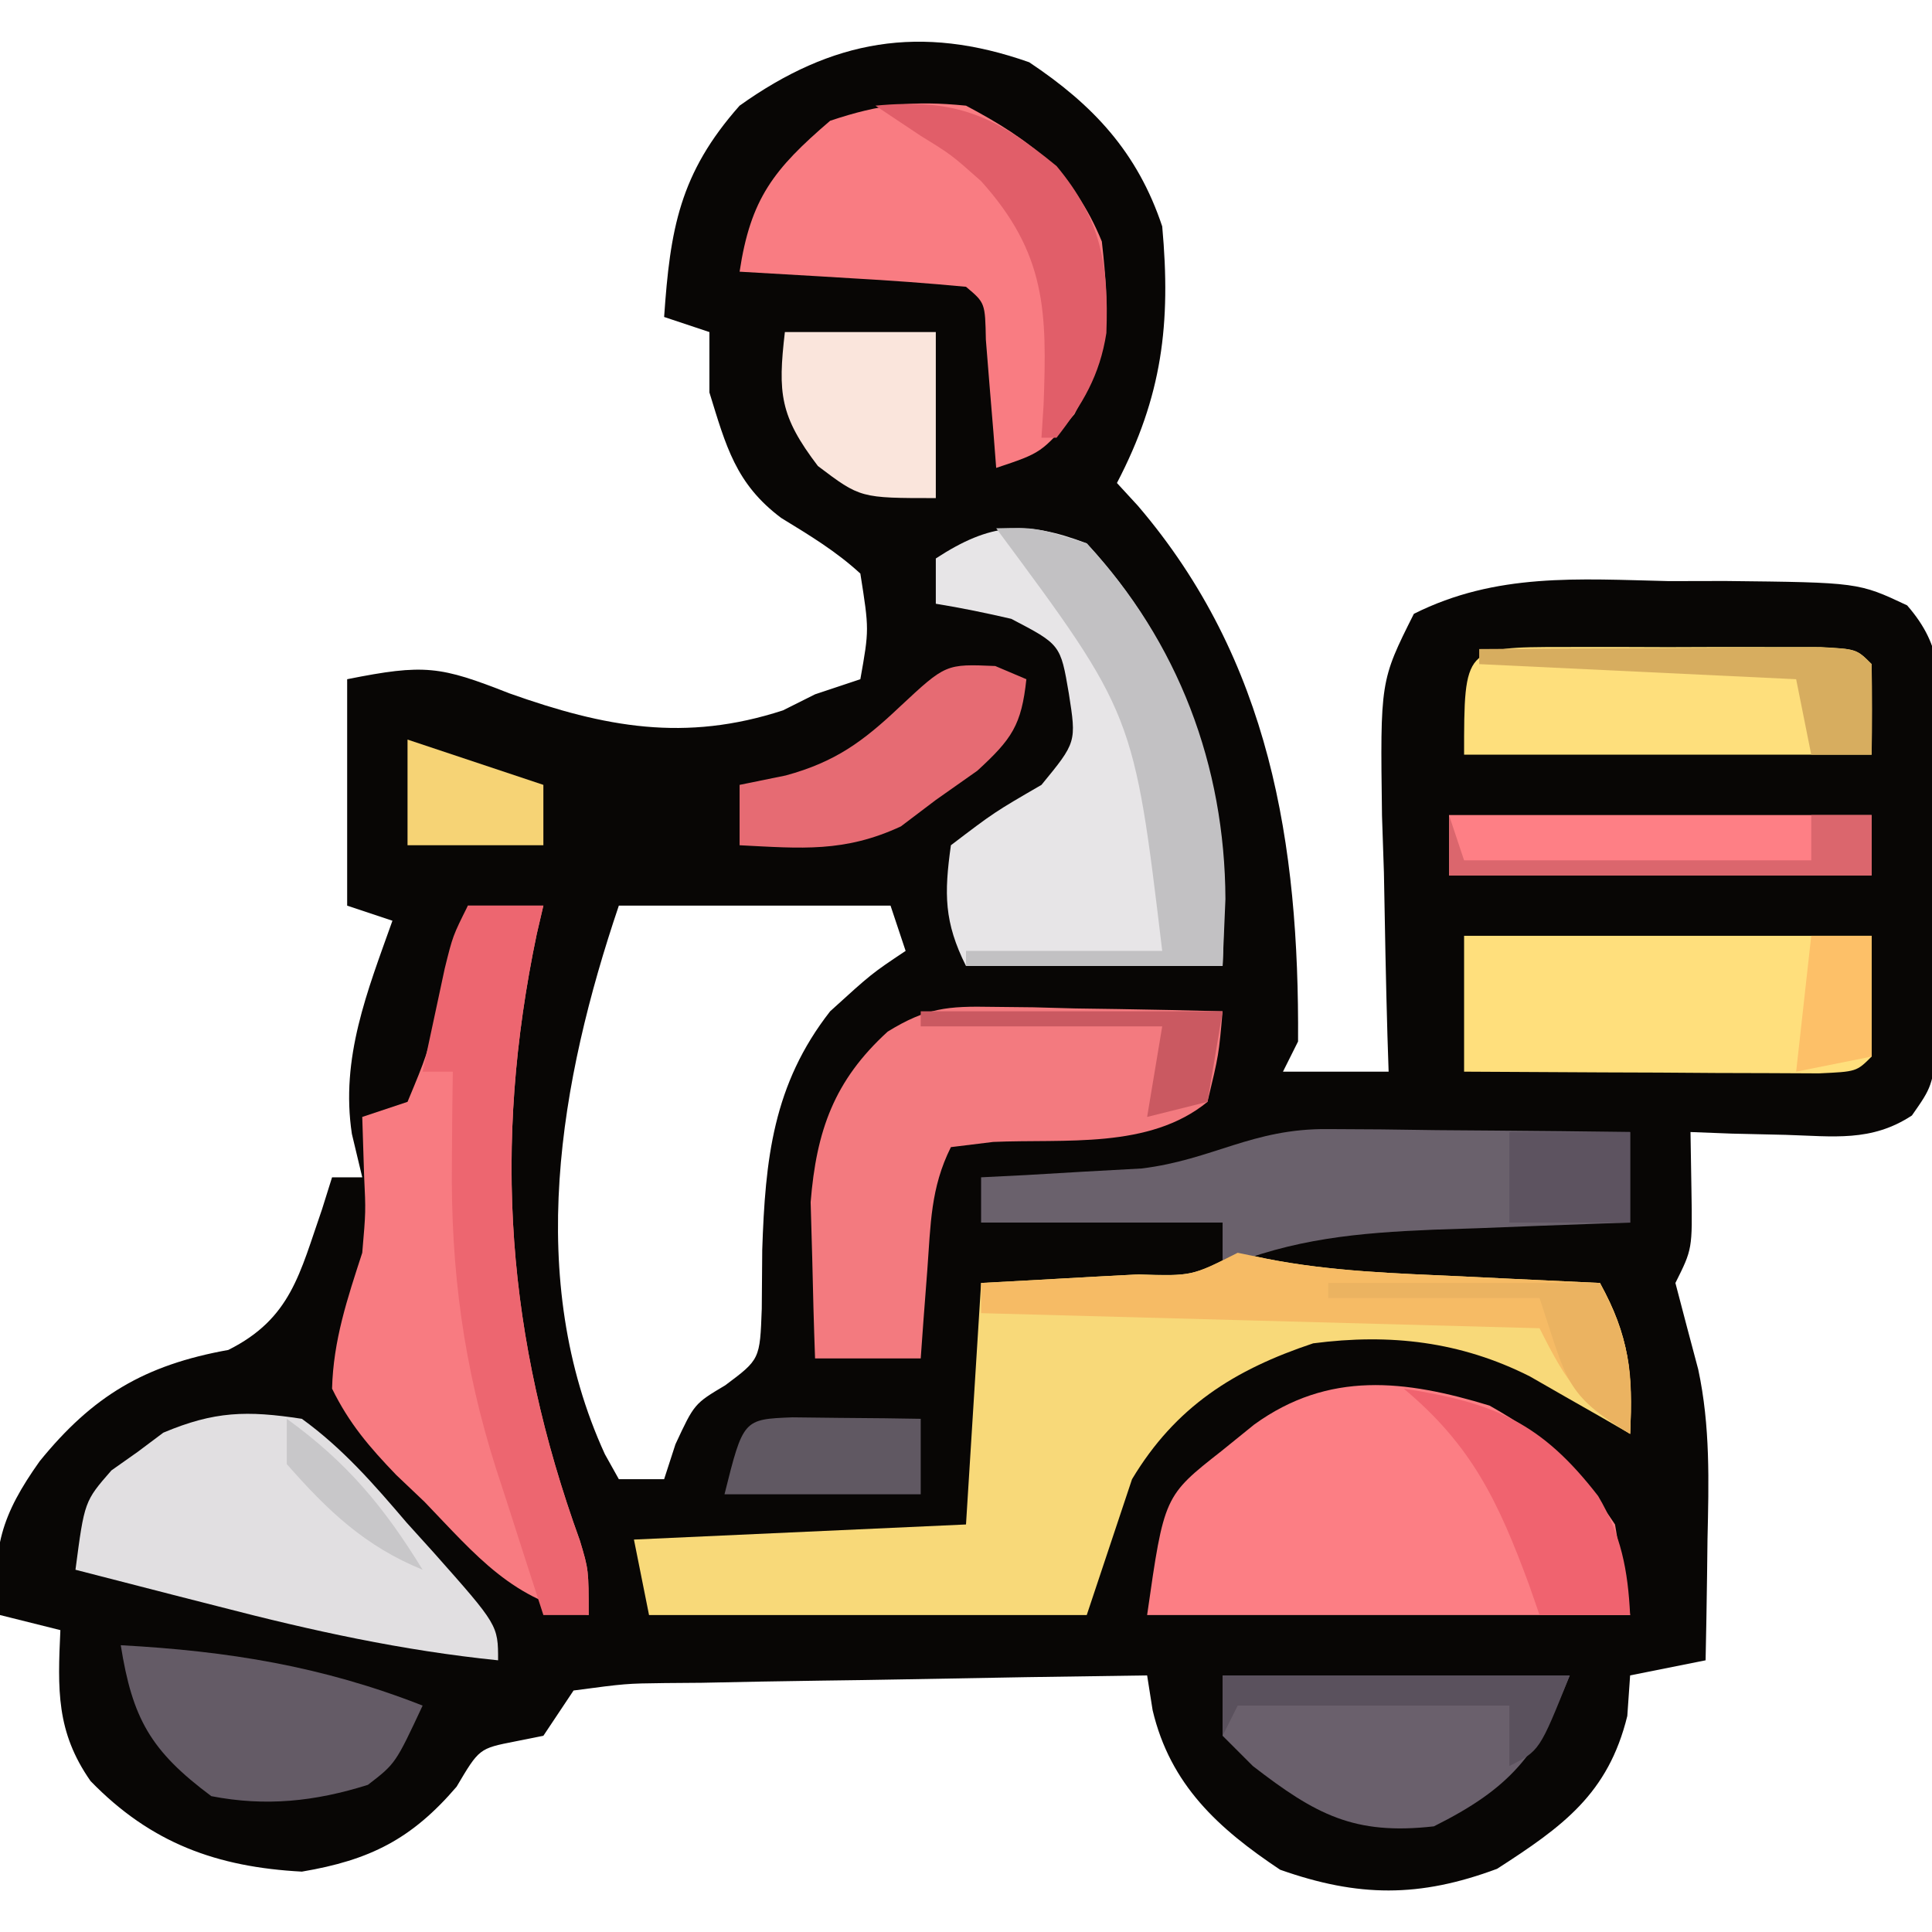 <?xml version="1.0" encoding="UTF-8"?>
<svg version="1.1" xmlns="http://www.w3.org/2000/svg" width="128" height="128">
<path d="M0 0 C4.233 2.822 7.172 5.952 8.812 10.875 C9.399 17.329 8.811 22.129 5.812 27.875 C6.501 28.623 6.501 28.623 7.203 29.387 C15.946 39.617 17.897 51.763 17.812 64.875 C17.483 65.535 17.152 66.195 16.812 66.875 C19.122 66.875 21.433 66.875 23.812 66.875 C23.786 66.083 23.76 65.292 23.733 64.476 C23.629 60.88 23.564 57.284 23.5 53.688 C23.458 52.442 23.416 51.196 23.373 49.912 C23.253 40.989 23.253 40.989 25.484 36.543 C30.941 33.808 36.368 34.236 42.375 34.375 C43.607 34.372 44.838 34.37 46.107 34.367 C54.939 34.463 54.939 34.463 58.164 35.982 C60.609 38.789 60.314 40.948 60.309 44.625 C60.31 45.28 60.312 45.934 60.313 46.608 C60.311 47.99 60.3 49.372 60.279 50.754 C60.25 52.868 60.258 54.98 60.271 57.094 C60.265 58.438 60.257 59.781 60.246 61.125 C60.236 62.347 60.227 63.569 60.217 64.828 C59.812 67.875 59.812 67.875 58.481 69.779 C55.791 71.546 53.282 71.156 50.125 71.062 C48.356 71.022 48.356 71.022 46.551 70.98 C45.647 70.946 44.744 70.911 43.812 70.875 C43.833 72.154 43.854 73.433 43.875 74.75 C43.938 78.625 43.938 78.625 42.812 80.875 C43.311 82.784 43.811 84.692 44.323 86.598 C45.13 90.354 45.024 94.05 44.938 97.875 C44.928 98.65 44.919 99.424 44.91 100.223 C44.887 102.107 44.851 103.991 44.812 105.875 C43.163 106.205 41.513 106.535 39.812 106.875 C39.72 108.205 39.72 108.205 39.625 109.562 C38.359 114.724 35.351 116.883 31 119.688 C25.849 121.606 21.802 121.577 16.625 119.75 C12.542 117.028 9.347 114.136 8.176 109.18 C8.056 108.419 7.936 107.659 7.812 106.875 C2.437 106.944 -2.938 107.032 -8.313 107.137 C-10.142 107.171 -11.972 107.199 -13.801 107.221 C-16.428 107.255 -19.053 107.307 -21.68 107.363 C-22.911 107.373 -22.911 107.373 -24.167 107.383 C-26.714 107.414 -26.714 107.414 -30.188 107.875 C-30.848 108.865 -31.508 109.855 -32.188 110.875 C-32.806 110.999 -33.425 111.123 -34.062 111.25 C-36.44 111.717 -36.44 111.717 -37.938 114.25 C-40.917 117.726 -43.684 119.114 -48.188 119.875 C-53.828 119.574 -58.199 117.985 -62.188 113.875 C-64.476 110.605 -64.366 107.795 -64.188 103.875 C-65.507 103.545 -66.828 103.215 -68.188 102.875 C-68.839 98.534 -68.032 96.167 -65.562 92.688 C-62.044 88.352 -58.601 86.309 -53.062 85.312 C-48.904 83.233 -48.333 80.245 -46.852 75.992 C-46.632 75.294 -46.413 74.595 -46.188 73.875 C-45.528 73.875 -44.867 73.875 -44.188 73.875 C-44.414 72.926 -44.641 71.978 -44.875 71 C-45.639 65.97 -43.859 61.568 -42.188 56.875 C-43.672 56.38 -43.672 56.38 -45.188 55.875 C-45.188 50.925 -45.188 45.975 -45.188 40.875 C-40.05 39.848 -39.027 40.009 -34.438 41.812 C-28.098 44.066 -22.792 45.051 -16.312 42.938 C-15.611 42.587 -14.91 42.236 -14.188 41.875 C-13.197 41.545 -12.207 41.215 -11.188 40.875 C-10.602 37.587 -10.602 37.587 -11.188 33.875 C-12.817 32.381 -14.547 31.346 -16.43 30.191 C-19.446 27.933 -20.089 25.429 -21.188 21.875 C-21.188 20.555 -21.188 19.235 -21.188 17.875 C-22.177 17.545 -23.168 17.215 -24.188 16.875 C-23.788 11.079 -23.176 7.375 -19.188 2.875 C-13.06 -1.5 -7.19 -2.538 0 0 Z M-27.188 55.875 C-31.109 67.47 -33.436 80.605 -28.113 92.219 C-27.808 92.765 -27.502 93.312 -27.188 93.875 C-26.198 93.875 -25.207 93.875 -24.188 93.875 C-23.94 93.112 -23.692 92.349 -23.438 91.562 C-22.188 88.875 -22.188 88.875 -20.141 87.656 C-17.84 85.938 -17.84 85.938 -17.719 82.582 C-17.708 81.297 -17.698 80.012 -17.688 78.688 C-17.489 72.681 -16.979 67.726 -13.188 62.875 C-10.438 60.375 -10.438 60.375 -8.188 58.875 C-8.518 57.885 -8.848 56.895 -9.188 55.875 C-15.127 55.875 -21.067 55.875 -27.188 55.875 Z " fill="#080605" transform="translate(68.188,4.125)"/>
<path d="M0 0 C0.965 0.199 0.965 0.199 1.949 0.402 C6.219 1.239 10.472 1.365 14.812 1.562 C15.696 1.606 16.58 1.649 17.49 1.693 C19.66 1.799 21.83 1.9 24 2 C25.942 5.516 26.183 7.972 26 12 C25.397 11.651 24.793 11.301 24.172 10.941 C23.373 10.486 22.573 10.031 21.75 9.562 C20.961 9.11 20.172 8.658 19.359 8.191 C14.774 5.876 10.096 5.335 5 6 C-0.24 7.747 -4.117 10.195 -7 15 C-7.99 17.97 -8.98 20.94 -10 24 C-19.57 24 -29.14 24 -39 24 C-39.33 22.35 -39.66 20.7 -40 19 C-32.74 18.67 -25.48 18.34 -18 18 C-17.67 12.72 -17.34 7.44 -17 2 C-9.062 1.562 -9.062 1.562 -6.559 1.432 C-2.98 1.538 -2.98 1.538 0 0 Z " fill="#F8D979" transform="translate(82,83)"/>
<path d="M0 0 C4.044 2.289 5.738 4.013 8.312 7.875 C8.643 9.855 8.973 11.835 9.312 13.875 C-1.248 13.875 -11.807 13.875 -22.688 13.875 C-21.561 5.991 -21.561 5.991 -17.75 3 C-17.04 2.425 -16.329 1.85 -15.598 1.258 C-10.656 -2.32 -5.585 -1.704 0 0 Z " fill="#FC7E84" transform="translate(98.688,93.125)"/>
<path d="M0 0 C1.65 0 3.3 0 5 0 C4.783 0.93 4.783 0.93 4.562 1.879 C1.614 15.947 2.568 28.668 7.414 42.055 C8 44 8 44 8 47 C2.991 46.1 0.544 43.052 -2.875 39.5 C-3.494 38.912 -4.112 38.324 -4.75 37.719 C-6.532 35.865 -7.867 34.312 -9 32 C-8.915 28.788 -7.986 26.036 -7 23 C-6.764 20.259 -6.764 20.259 -6.875 17.938 C-6.937 15.988 -6.937 15.988 -7 14 C-6.01 13.67 -5.02 13.34 -4 13 C-2.744 9.984 -2.744 9.984 -1.812 6.438 C-1.468 5.24 -1.124 4.042 -0.77 2.809 C-0.516 1.882 -0.262 0.955 0 0 Z " fill="#F87B81" transform="translate(31,60)"/>
<path d="M0 0 C7.465 8.152 9.453 17.288 9 28 C3.39 28 -2.22 28 -8 28 C-9.455 25.089 -9.451 23.219 -9 20 C-6.125 17.812 -6.125 17.812 -3 16 C-0.68 13.174 -0.68 13.174 -1.188 9.938 C-1.738 6.703 -1.738 6.703 -5 5 C-6.655 4.615 -8.322 4.272 -10 4 C-10 3.01 -10 2.02 -10 1 C-6.392 -1.359 -4.032 -1.532 0 0 Z " fill="#E7E5E7" transform="translate(72,36)"/>
<path d="M0 0 C0.889 0.01 1.779 0.019 2.695 0.029 C3.616 0.054 4.536 0.08 5.484 0.105 C6.42 0.119 7.356 0.133 8.32 0.146 C10.626 0.182 12.93 0.231 15.234 0.293 C14.984 3.168 14.984 3.168 14.234 6.293 C10.373 9.448 4.785 8.738 0.035 8.949 C-1.351 9.119 -1.351 9.119 -2.766 9.293 C-4.117 11.995 -4.104 14.411 -4.328 17.418 C-4.412 18.514 -4.496 19.609 -4.582 20.738 C-4.643 21.581 -4.703 22.424 -4.766 23.293 C-7.076 23.293 -9.386 23.293 -11.766 23.293 C-11.847 21.085 -11.905 18.877 -11.953 16.668 C-12.005 14.823 -12.005 14.823 -12.059 12.941 C-11.679 8.211 -10.507 4.882 -6.955 1.641 C-4.387 0.06 -2.989 -0.057 0 0 Z " fill="#F37A7F" transform="translate(65.766,66.707)"/>
<path d="M0 0 C4.315 2.284 7.135 4.44 9 9 C9.55 13.953 9.522 16.011 7.188 20.438 C5 23 5 23 2 24 C1.939 23.218 1.879 22.435 1.816 21.629 C1.691 20.111 1.691 20.111 1.562 18.562 C1.481 17.553 1.4 16.544 1.316 15.504 C1.268 13.064 1.268 13.064 0 12 C-2.526 11.763 -5.031 11.578 -7.562 11.438 C-8.273 11.394 -8.984 11.351 -9.717 11.307 C-11.478 11.2 -13.239 11.1 -15 11 C-14.269 6.157 -12.749 4.213 -9 1 C-5.649 -0.117 -3.517 -0.345 0 0 Z " fill="#F97C82" transform="translate(64,7)"/>
<path d="M0 0 C8.91 0 17.82 0 27 0 C27 2.64 27 5.28 27 8 C26 9 26 9 23.5 9.114 C22.416 9.108 21.332 9.103 20.215 9.098 C19.045 9.094 17.875 9.091 16.67 9.088 C14.822 9.075 14.822 9.075 12.938 9.062 C11.084 9.056 11.084 9.056 9.193 9.049 C6.129 9.037 3.064 9.021 0 9 C0 6.03 0 3.06 0 0 Z " fill="#FFDF7C" transform="translate(97,62)"/>
<path d="M0 0 C2.707 1.958 4.778 4.341 6.938 6.875 C7.526 7.526 8.114 8.177 8.721 8.848 C13 13.669 13 13.669 13 16 C6.656 15.355 0.667 14.038 -5.5 12.438 C-6.418 12.204 -7.336 11.97 -8.281 11.729 C-10.522 11.157 -12.761 10.58 -15 10 C-14.405 5.464 -14.405 5.464 -12.617 3.418 C-12.042 3.012 -11.467 2.606 -10.875 2.188 C-10.316 1.769 -9.756 1.35 -9.18 0.918 C-5.794 -0.508 -3.647 -0.56 0 0 Z " fill="#E1DFE1" transform="translate(20,94)"/>
<path d="M0 0 C1.745 0.01 1.745 0.01 3.525 0.02 C4.74 0.036 5.955 0.053 7.207 0.07 C8.434 0.079 9.66 0.088 10.924 0.098 C13.956 0.121 16.988 0.154 20.02 0.195 C20.02 2.175 20.02 4.155 20.02 6.195 C19.415 6.215 18.81 6.235 18.187 6.255 C15.422 6.351 12.659 6.461 9.895 6.57 C8.943 6.601 7.992 6.632 7.012 6.664 C2.002 6.873 -2.284 7.25 -6.98 9.195 C-6.98 8.205 -6.98 7.215 -6.98 6.195 C-12.26 6.195 -17.54 6.195 -22.98 6.195 C-22.98 5.205 -22.98 4.215 -22.98 3.195 C-22.005 3.146 -21.029 3.097 -20.023 3.047 C-18.751 2.972 -17.479 2.897 -16.168 2.82 C-14.271 2.716 -14.271 2.716 -12.336 2.609 C-7.605 2.026 -5.017 -0.049 0 0 Z " fill="#6A616C" transform="translate(87.98,74.805)"/>
<path d="M0 0 C1.12 -0.001 2.24 -0.003 3.395 -0.004 C4.574 -0 5.754 0.004 6.969 0.008 C8.738 0.002 8.738 0.002 10.543 -0.004 C12.223 -0.002 12.223 -0.002 13.938 0 C14.973 0.001 16.009 0.002 17.076 0.003 C19.469 0.133 19.469 0.133 20.469 1.133 C20.469 3.113 20.469 5.093 20.469 7.133 C11.559 7.133 2.649 7.133 -6.531 7.133 C-6.531 0.007 -6.531 0.007 0 0 Z " fill="#FEDF7C" transform="translate(103.531,42.867)"/>
<path d="M0 0 C7.59 0 15.18 0 23 0 C20.88 5.301 19.033 7.484 14 10 C8.709 10.601 6.158 9.213 2 6 C1.34 5.34 0.68 4.68 0 4 C0 2.68 0 1.36 0 0 Z " fill="#6A606C" transform="translate(81,111)"/>
<path d="M0 0 C1.65 0 3.3 0 5 0 C4.783 0.93 4.783 0.93 4.562 1.879 C1.614 15.947 2.568 28.668 7.414 42.055 C8 44 8 44 8 47 C7.01 47 6.02 47 5 47 C4.181 44.481 3.369 41.96 2.562 39.438 C2.332 38.733 2.102 38.029 1.865 37.303 C-0.284 30.545 -1.136 24.173 -1.062 17.062 C-1.053 15.919 -1.044 14.776 -1.035 13.598 C-1.024 12.74 -1.012 11.883 -1 11 C-1.66 11 -2.32 11 -3 11 C-2.691 9.541 -2.378 8.083 -2.062 6.625 C-1.888 5.813 -1.714 5.001 -1.535 4.164 C-1 2 -1 2 0 0 Z " fill="#ED6670" transform="translate(31,60)"/>
<path d="M0 0 C7.115 0.386 13.354 1.391 20 4 C18.203 7.844 18.203 7.844 16.375 9.25 C12.872 10.356 9.595 10.699 6 10 C1.965 6.995 0.775 4.854 0 0 Z " fill="#645B66" transform="translate(8,109)"/>
<path d="M0 0 C2.625 -0.062 2.625 -0.062 6 1 C12.076 7.542 15.15 15.729 15.188 24.562 C15.095 26.759 15.095 26.759 15 29 C9.39 29 3.78 29 -2 29 C-2 28.67 -2 28.34 -2 28 C2.29 28 6.58 28 11 28 C9.12 12.291 9.12 12.291 0 0 Z " fill="#C2C1C3" transform="translate(66,35)"/>
<path d="M0 0 C0.965 0.199 0.965 0.199 1.949 0.402 C6.219 1.239 10.472 1.365 14.812 1.562 C15.696 1.606 16.58 1.649 17.49 1.693 C19.66 1.799 21.83 1.9 24 2 C25.942 5.516 26.183 7.972 26 12 C22.691 9.794 21.883 8.767 20 5 C1.685 4.505 1.685 4.505 -17 4 C-17 3.34 -17 2.68 -17 2 C-15.857 1.939 -14.713 1.879 -13.535 1.816 C-12.044 1.732 -10.553 1.647 -9.062 1.562 C-8.308 1.523 -7.553 1.484 -6.775 1.443 C-3.081 1.56 -3.081 1.56 0 0 Z " fill="#F6BB65" transform="translate(82,83)"/>
<path d="M0 0 C9.24 0 18.48 0 28 0 C28 1.32 28 2.64 28 4 C18.76 4 9.52 4 0 4 C0 2.68 0 1.36 0 0 Z " fill="#FE7F85" transform="translate(96,54)"/>
<path d="M0 0 C1.021 0.433 1.021 0.433 2.062 0.875 C1.737 3.912 1.11 4.831 -1.188 6.938 C-2.549 7.897 -2.549 7.897 -3.938 8.875 C-4.701 9.453 -5.464 10.03 -6.25 10.625 C-9.991 12.365 -12.836 12.084 -16.938 11.875 C-16.938 10.555 -16.938 9.235 -16.938 7.875 C-15.927 7.669 -14.916 7.463 -13.875 7.25 C-10.606 6.358 -8.762 5.008 -6.312 2.688 C-3.28 -0.14 -3.28 -0.14 0 0 Z " fill="#E66B73" transform="translate(65.938,44.125)"/>
<path d="M0 0 C3.3 0 6.6 0 10 0 C10 3.63 10 7.26 10 11 C5 11 5 11 2.188 8.875 C-0.333 5.562 -0.472 4.058 0 0 Z " fill="#FAE5DC" transform="translate(52,22)"/>
<path d="M0 0 C6.028 0.935 9.115 2.248 12.879 7.113 C14.407 9.686 14.855 12.033 15 15 C13.02 15 11.04 15 9 15 C8.769 14.336 8.539 13.672 8.301 12.988 C6.274 7.501 4.514 3.761 0 0 Z " fill="#F0636F" transform="translate(93,92)"/>
<path d="M0 0 C5.299 -0.505 7.907 0.635 12 4 C14.967 7.56 15.463 10.566 15.301 15.062 C14.866 17.864 13.728 19.788 12 22 C11.67 22 11.34 22 11 22 C11.046 21.276 11.093 20.551 11.141 19.805 C11.371 13.642 11.318 9.798 7 5 C5.023 3.246 5.023 3.246 3 2 C2.01 1.34 1.02 0.68 0 0 Z " fill="#E15E69" transform="translate(58,7)"/>
<path d="M0 0 C1.514 0.017 1.514 0.017 3.059 0.035 C4.071 0.044 5.082 0.053 6.125 0.062 C7.299 0.08 7.299 0.08 8.496 0.098 C8.496 1.748 8.496 3.398 8.496 5.098 C4.206 5.098 -0.084 5.098 -4.504 5.098 C-3.261 0.127 -3.261 0.127 0 0 Z " fill="#605862" transform="translate(52.504,93.902)"/>
<path d="M0 0 C7.59 0 15.18 0 23 0 C21 5 21 5 19 6 C19 4.68 19 3.36 19 2 C13.06 2 7.12 2 1 2 C0.67 2.66 0.34 3.32 0 4 C0 2.68 0 1.36 0 0 Z " fill="#5A515D" transform="translate(81,111)"/>
<path d="M0 0 C2.97 0.99 5.94 1.98 9 3 C9 4.32 9 5.64 9 7 C6.03 7 3.06 7 0 7 C0 4.69 0 2.38 0 0 Z " fill="#F6D375" transform="translate(27,49)"/>
<path d="M0 0 C4.146 -0.029 8.292 -0.047 12.438 -0.062 C14.214 -0.075 14.214 -0.075 16.025 -0.088 C17.15 -0.091 18.275 -0.094 19.434 -0.098 C20.476 -0.103 21.518 -0.108 22.592 -0.114 C25 0 25 0 26 1 C26.041 3 26.043 5 26 7 C24.68 7 23.36 7 22 7 C21.67 5.35 21.34 3.7 21 2 C14.07 1.67 7.14 1.34 0 1 C0 0.67 0 0.34 0 0 Z " fill="#D7AD5F" transform="translate(98,43)"/>
<path d="M0 0 C5.94 0 11.88 0 18 0 C19.996 3.991 20.195 5.7 20 10 C15.648 7.389 15.816 6.447 14 1 C9.38 1 4.76 1 0 1 C0 0.67 0 0.34 0 0 Z " fill="#EBB361" transform="translate(88,85)"/>
<path d="M0 0 C2.64 0 5.28 0 8 0 C8 1.98 8 3.96 8 6 C5.36 6 2.72 6 0 6 C0 4.02 0 2.04 0 0 Z " fill="#5D5360" transform="translate(100,75)"/>
<path d="M0 0 C0.33 0.99 0.66 1.98 1 3 C8.59 3 16.18 3 24 3 C24 2.01 24 1.02 24 0 C25.32 0 26.64 0 28 0 C28 1.32 28 2.64 28 4 C18.76 4 9.52 4 0 4 C0 2.68 0 1.36 0 0 Z " fill="#DB666D" transform="translate(96,54)"/>
<path d="M0 0 C6.6 0 13.2 0 20 0 C19.67 1.98 19.34 3.96 19 6 C17.68 6.33 16.36 6.66 15 7 C15.33 5.02 15.66 3.04 16 1 C10.72 1 5.44 1 0 1 C0 0.67 0 0.34 0 0 Z " fill="#CA5961" transform="translate(61,67)"/>
<path d="M0 0 C1.32 0 2.64 0 4 0 C4 2.64 4 5.28 4 8 C2.35 8.33 0.7 8.66 -1 9 C-0.67 6.03 -0.34 3.06 0 0 Z " fill="#FDC068" transform="translate(120,62)"/>
<path d="M0 0 C3.981 2.875 6.436 5.821 9 10 C5.176 8.442 2.708 6.084 0 3 C0 2.01 0 1.02 0 0 Z " fill="#C8C7C9" transform="translate(19,94)"/>
</svg>
